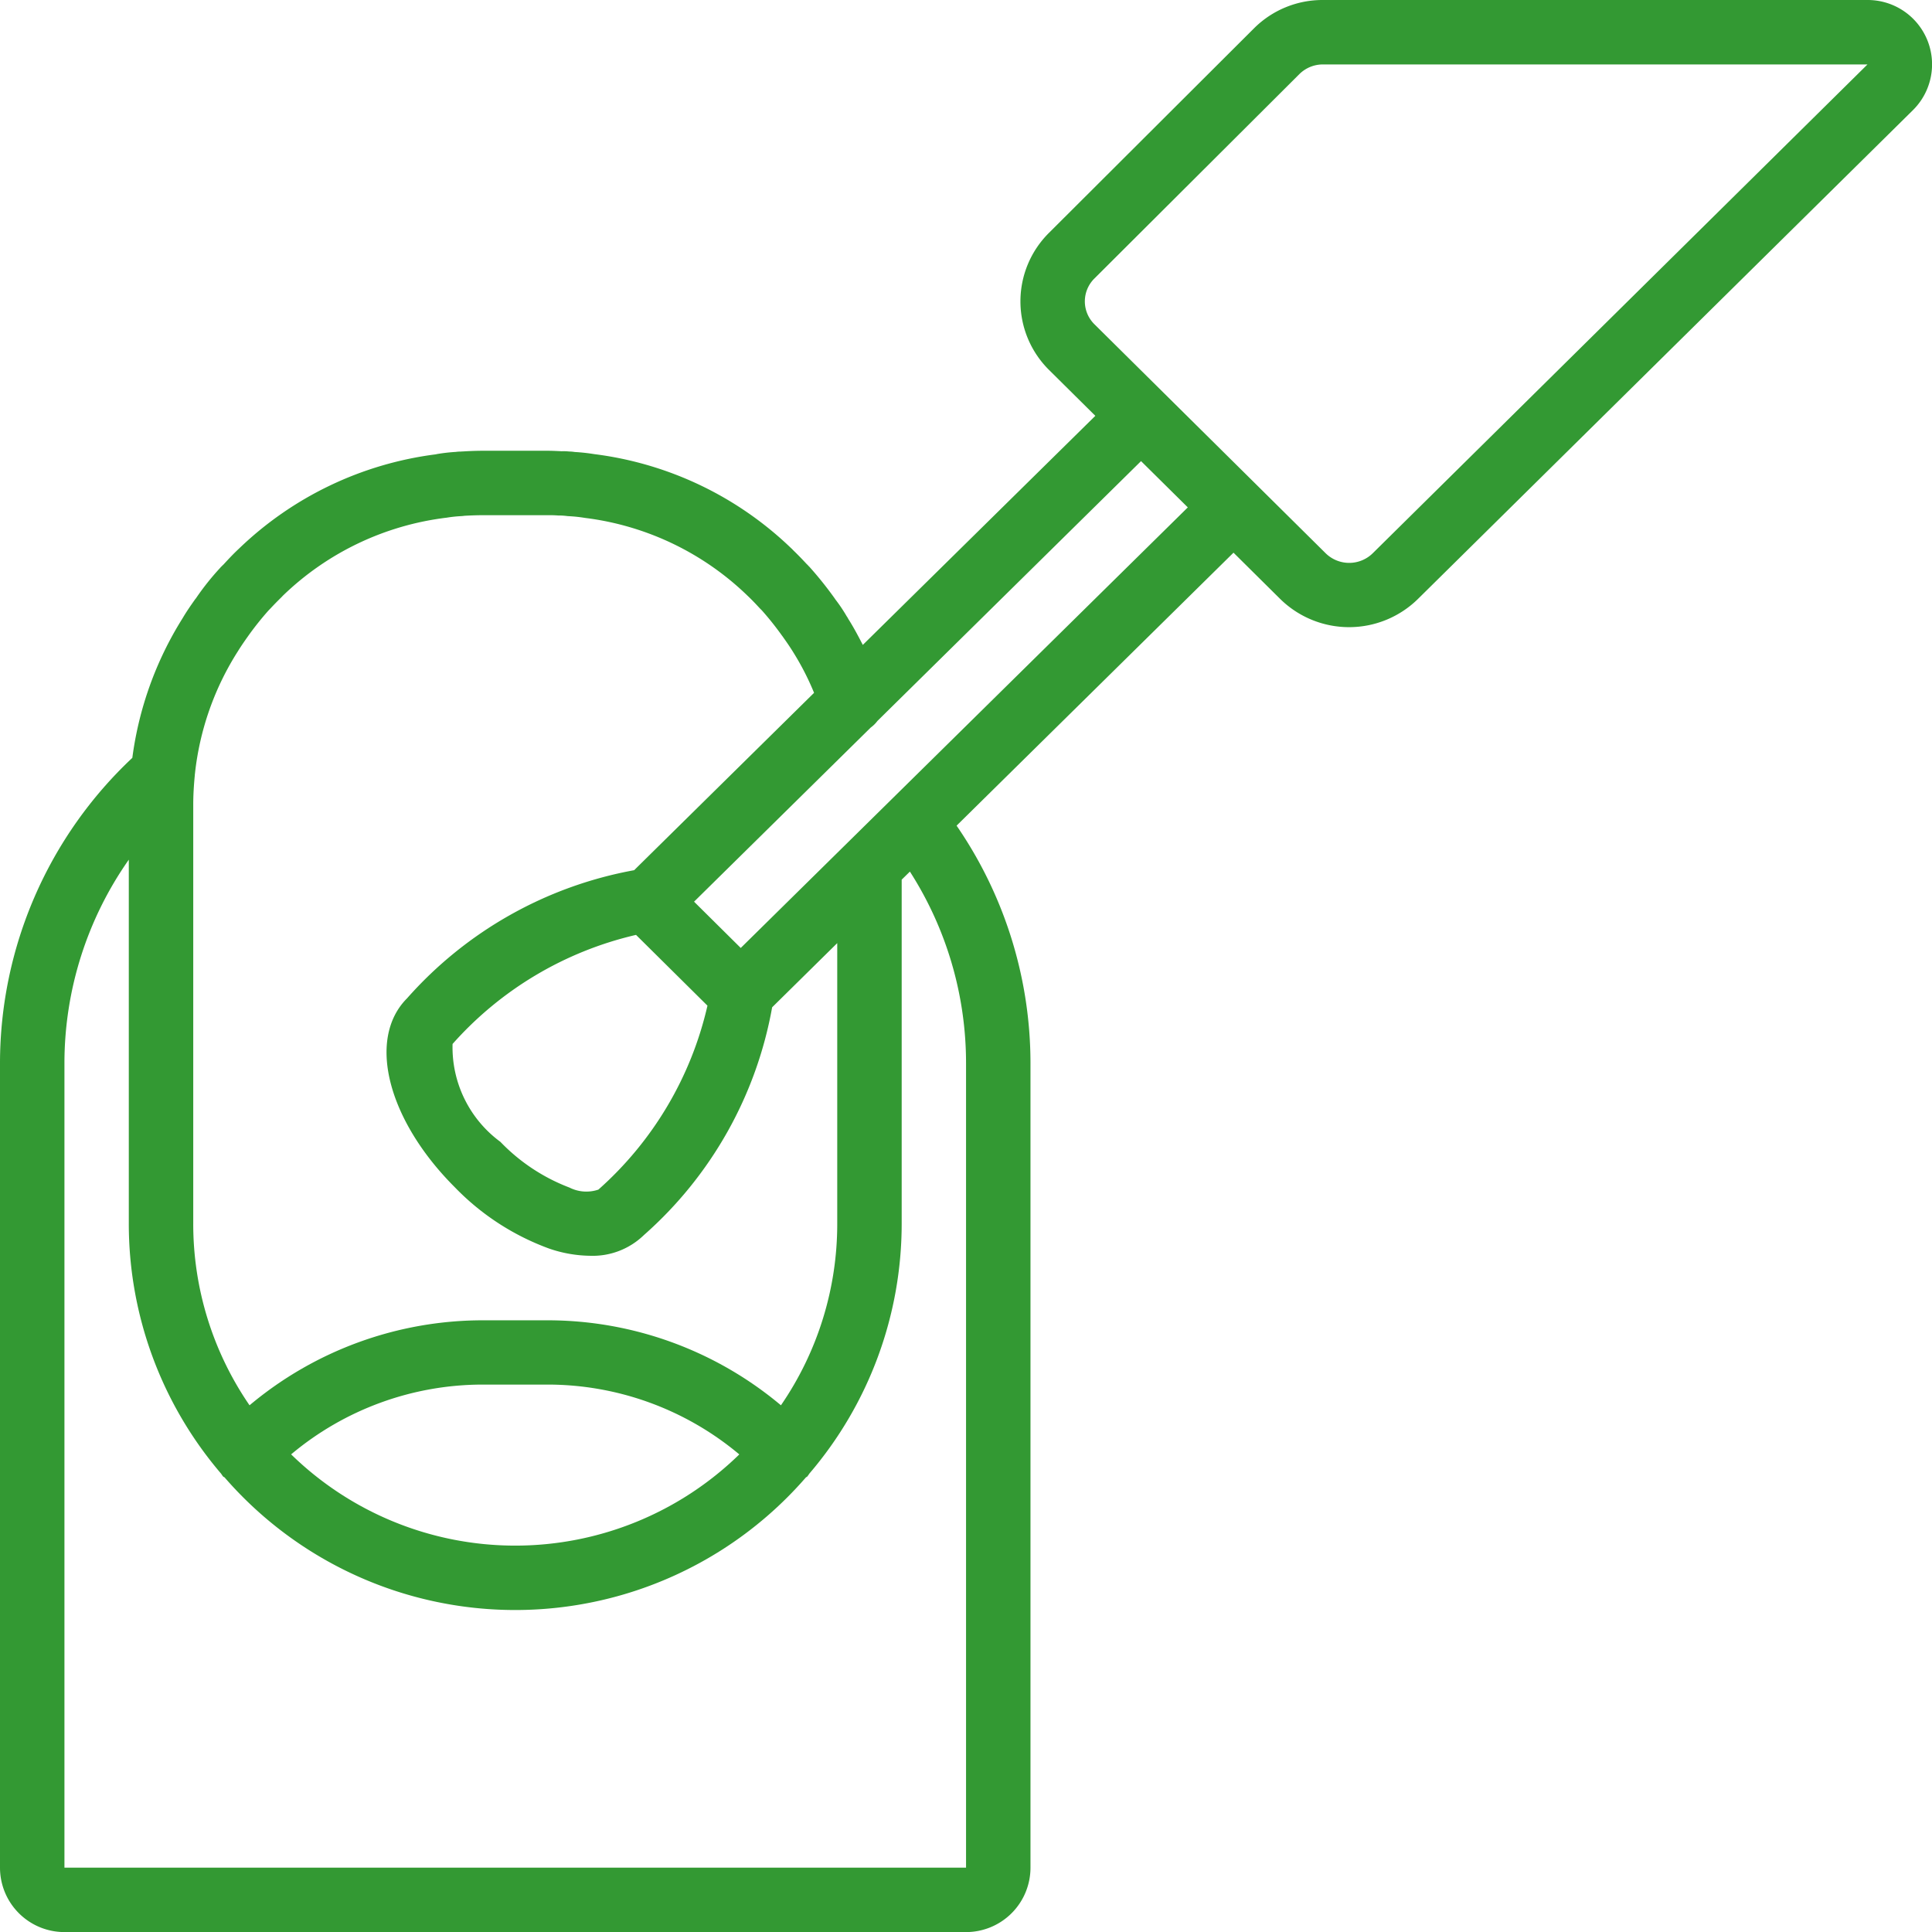 <svg id="Layer_1" data-name="Layer 1" xmlns="http://www.w3.org/2000/svg" viewBox="0 0 23.505 23.507"><defs><style>.cls-1{fill:#393;}</style></defs><title>Apparel</title><path class="cls-1" d="M23.533,0.93A0.783,0.783,0,0,0,22.806.447H16.181A1.18,1.18,0,0,0,15.343.792L12.851,3.278a1.174,1.174,0,0,0-0,1.671l0.562,0.557L10.584,8.293c-0.056-.109-0.114-0.218-0.179-0.32l-0-.001L10.401,7.965l-0.005-.009-0.006-.008a1.887,1.887,0,0,0-.141-0.21l-0.001-.002-0.004-.006a4.43,4.43,0,0,0-.305-0.382L9.939,7.348,9.934,7.342,9.93,7.339c-0.009-.01-0.018-0.02-0.029-0.03C9.848,7.252,9.794,7.196,9.74,7.144l-0.021-.022-0.002-.001A4.209,4.209,0,0,0,7.317,5.972,2.293,2.293,0,0,0,7.079,5.946a0.499,0.499,0,0,0-.068-0.006A0.673,0.673,0,0,0,6.919,5.937L6.884,5.935l-0.002 0c-0.044-.002-0.089-0.004-0.135-0.004H5.964c-0.088,0-.174.004-0.239,0.008l-0.024.001-0.004.001a0.4,0.4,0,0,0-.065.004A2.142,2.142,0,0,0,5.41,5.97l-0.011.002-0.005.001-0.001.001a4.222,4.222,0,0,0-2.401,1.15c-0.06.056-.117,0.116-0.187,0.192a0.337,0.337,0,0,0-.026.026L2.777,7.342l-0.004.004L2.772,7.348l-0.002.003a3.182,3.182,0,0,0-.295.369l-0.005.008L2.466,7.731c-0.052.073-.103,0.147-0.146,0.218L2.31,7.966l-0.004.006-0.001.002a4.23,4.23,0,0,0-.608,1.693A5.101,5.101,0,0,0,.087,13.375v9.794a0.784,0.784,0,0,0,.784.784H11.84a0.784,0.784,0,0,0,.784-0.784V13.375a5.102,5.102,0,0,0-.899-2.883L15.094,7.171l0.568,0.563a1.195,1.195,0,0,0,1.676 0L23.36,1.787A0.783,0.783,0,0,0,23.533.93ZM2.438,10.241c0-.121.007-0.235,0.018-0.352l0.001-.011,0-.002,0-.002,0.002-.016H2.459a3.46,3.46,0,0,1,.525-1.492c0.039-.063.081-0.123,0.122-0.181a3.707,3.707,0,0,1,.246-0.309L3.379,7.848c0.042-.045.085-0.089,0.131-0.134l0.019-.02L3.529,7.694l0.003-.003A3.463,3.463,0,0,1,5.522,6.745a1.611,1.611,0,0,1,.179-0.019,0.341,0.341,0,0,0,.037-0.004l0.002,0c0.072-.004.148-0.007,0.223-0.007H6.747c0.034-0.0.07-0.001,0.137,0.004a0.511,0.511,0,0,1,.062.002l0.023,0.002a0.347,0.347,0,0,0,.04.004,1.75,1.75,0,0,1,.195.021,3.451,3.451,0,0,1,1.978.947c0.052,0.049.101,0.101,0.15,0.154,0.008,0.008.016,0.016,0.024,0.024a3.644,3.644,0,0,1,.244.306l0.007,0.009c0.041,0.058.082,0.116,0.125,0.185a3.264,3.264,0,0,1,.259.503l-2.189,2.158a4.846,4.846,0,0,0-2.763,1.559c-0.489.49-.24,1.478,0.582,2.299a3.052,3.052,0,0,0,1.146.745,1.586,1.586,0,0,0,.499.088,0.895,0.895,0,0,0,.655-0.252,4.83,4.83,0,0,0,1.56-2.771l0.792-.781v3.412A3.894,3.894,0,0,1,9.588,17.544a4.416,4.416,0,0,0-2.841-1.034H5.964a4.416,4.416,0,0,0-2.841,1.034,3.894,3.894,0,0,1-.685-2.21v-5.093H2.438Zm5.387,1.58,0.869,0.861a4.258,4.258,0,0,1-1.327,2.238A0.456,0.456,0,0,1,7.015,14.895a2.298,2.298,0,0,1-.84-0.556,1.428,1.428,0,0,1-.582-1.191A4.273,4.273,0,0,1,7.825,11.821Zm1.257,6.32a3.903,3.903,0,0,1-5.453,0,3.629,3.629,0,0,1,2.335-.849H6.747A3.629,3.629,0,0,1,9.082,18.142Zm2.758-4.766v9.794H0.871V13.375A4.311,4.311,0,0,1,1.654,10.906v4.428a4.678,4.678,0,0,0,1.124,3.043,0.362,0.362,0,0,0,.024.034c0.005,0.005.012,0.006,0.017,0.01a4.682,4.682,0,0,0,7.073 0c0.005-.004.012-0.006,0.017-0.011a0.362,0.362,0,0,0,.024-0.034,4.678,4.678,0,0,0,1.124-3.043v-4.184l0.1-.098A4.315,4.315,0,0,1,11.84,13.375ZM9.099,11.98l-0.568-.563L10.681,9.298a0.378,0.378,0,0,0,.081-0.08l3.207-3.161L14.154,6.24l0.384,0.38Zm7.689-4.802a0.409,0.409,0,0,1-.573,0l-0.843-.835-0-0L14.246,5.228l-0-0-0.844-.836a0.391,0.391,0,0,1,.001-0.558l2.493-2.486a0.406,0.406,0,0,1,.285-0.117h6.625L22.809,1.229Z" transform="translate(-0.087 -0.447)"/></svg>